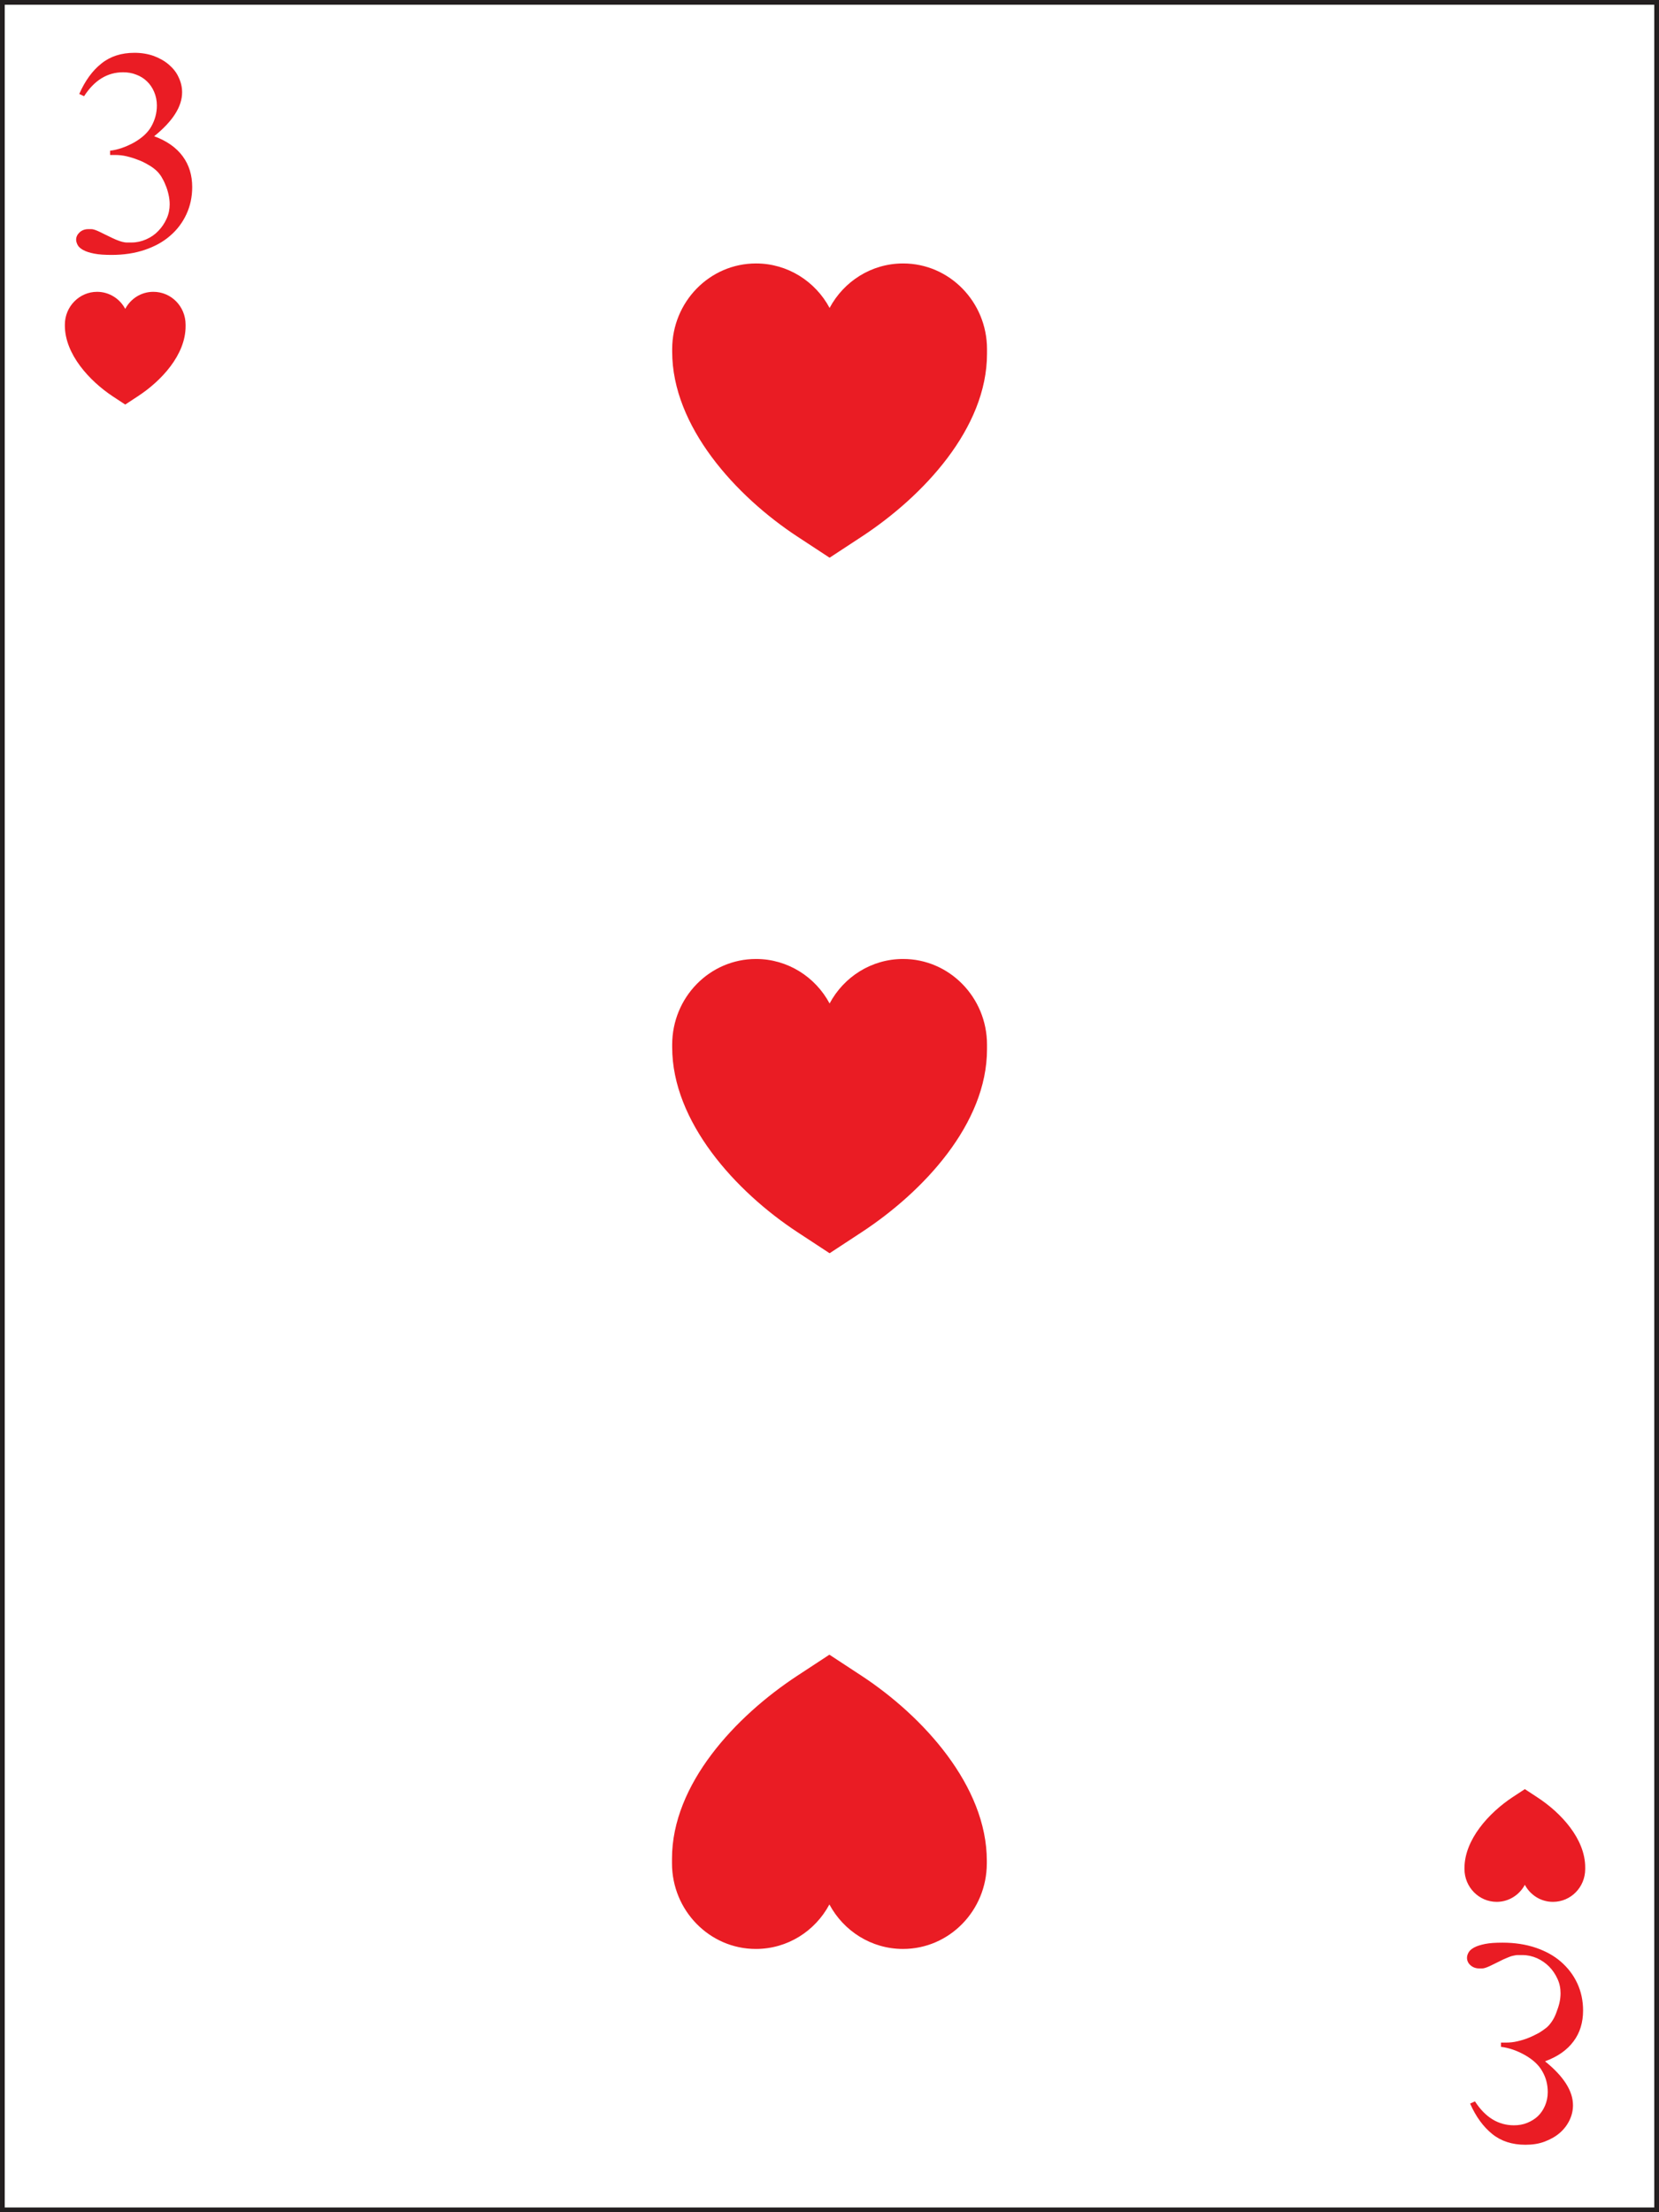 <?xml version="1.0" encoding="UTF-8" standalone="no"?>
<!-- Uploaded to: SVG Repo, www.svgrepo.com, Generator: SVG Repo Mixer Tools -->

<svg
   height="800"
   width="600"
   version="1.1"
   id="Layer_1"
   viewBox="0 0 377.815 503.754"
   xml:space="preserve"
   sodipodi:docname="H3.svg"
   inkscape:version="1.2.2 (b0a8486, 2022-12-01)"
   xmlns:inkscape="http://www.inkscape.org/namespaces/inkscape"
   xmlns:sodipodi="http://sodipodi.sourceforge.net/DTD/sodipodi-0.dtd"
   xmlns="http://www.w3.org/2000/svg"
   xmlns:svg="http://www.w3.org/2000/svg"><rect x="0" y="0" width="377.815" height="503.754" fill="#333333" stroke="none"/><defs
   id="defs158529" /><sodipodi:namedview
   id="namedview158527"
   pagecolor="#ffffff"
   bordercolor="#000000"
   borderopacity="0.25"
   inkscape:showpageshadow="2"
   inkscape:pageopacity="0.0"
   inkscape:pagecheckerboard="0"
   inkscape:deskcolor="#d1d1d1"
   showgrid="false"
   inkscape:zoom="0.63194332"
   inkscape:cx="-29.274777"
   inkscape:cy="466.02281"
   inkscape:window-width="1390"
   inkscape:window-height="949"
   inkscape:window-x="530"
   inkscape:window-y="25"
   inkscape:window-maximized="0"
   inkscape:current-layer="Layer_1" />

<rect
   x="0.54"
   y="0.54"
   class="st0"
   width="376.735"
   height="502.674"
   id="rect14185"
   style="fill:#ffffff;stroke:#231f20;stroke-width:1.08;stroke-miterlimit:10" /><path
   class="st20"
   d="m 361.009,425.353 v 0 c 0,0.085 0,0.169 0,0.253 0,4.138 -3.271,7.474 -7.338,7.474 -2.785,0 -5.172,-1.562 -6.409,-3.885 -1.238,2.322 -3.669,3.885 -6.409,3.885 -4.022,0 -7.338,-3.336 -7.338,-7.474 0,-0.085 0,-0.169 0,-0.211 v 0 c 0,-6.502 5.569,-12.583 10.918,-16.129 l 2.829,-1.858 2.829,1.858 c 5.393,3.505 10.918,9.458 10.918,15.961 v 0 c 0,0 0,0.04 0,0.04 z"
   id="path15665"
   style="fill:#ea1c24;stroke-width:4.32" /><path
   class="st20"
   d="m 42.267,74.178 v 0 c 0,-0.085 0,-0.169 0,-0.253 0,-4.138 -3.271,-7.474 -7.338,-7.474 -2.785,0 -5.172,1.562 -6.409,3.885 -1.238,-2.322 -3.669,-3.885 -6.409,-3.885 -4.022,0 -7.338,3.336 -7.338,7.474 0,0.085 0,0.169 0,0.211 v 0 c 0,6.502 5.569,12.583 10.918,16.13 l 2.829,1.858 2.829,-1.858 c 5.393,-3.505 10.918,-9.458 10.918,-15.961 v 0 c 0,0 0,-0.04 0,-0.04 z"
   id="path15683"
   style="fill:#ea1c24;stroke-width:4.32" /><path
   class="st20"
   d="m 153.038,423.664 v 0 c 0,0.211 0,0.422 0,0.633 0,10.767 8.575,19.507 19.095,19.507 7.249,0 13.526,-4.096 16.753,-10.134 3.227,6.038 9.548,10.134 16.753,10.134 10.564,0 19.095,-8.74 19.095,-19.507 0,-0.211 0,-0.422 0,-0.591 v 0 c 0,-17.016 -14.498,-32.892 -28.51,-42.097 l -7.338,-4.814 -7.338,4.814 c -14.012,9.205 -28.51,24.659 -28.51,41.633 v 0 c 0,0.04 0,0.127 0,0.169 z"
   id="path15699"
   style="fill:#ea1c24;stroke-width:4.32" /><path
   class="st20"
   d="m 224.778,80.132 v 0 c 0,-0.211 0,-0.422 0,-0.634 0,-10.767 -8.575,-19.507 -19.095,-19.507 -7.249,0 -13.526,4.096 -16.753,10.134 -3.227,-6.038 -9.548,-10.134 -16.753,-10.134 -10.564,0 -19.095,8.74 -19.095,19.507 0,0.211 0,0.422 0,0.591 v 0 c 0,17.016 14.498,32.892 28.51,42.097 l 7.338,4.814 7.338,-4.814 c 14.012,-9.205 28.51,-24.659 28.51,-41.633 v 0 c 0,-0.04 0,-0.127 0,-0.169 z"
   id="path15701"
   style="fill:#ea1c24;stroke-width:4.32" /><path
   class="st20"
   d="m 224.778,238.513 v 0 c 0,-0.211 0,-0.422 0,-0.633 0,-10.767 -8.575,-19.507 -19.095,-19.507 -7.249,0 -13.526,4.096 -16.753,10.134 -3.227,-6.038 -9.548,-10.134 -16.753,-10.134 -10.564,0 -19.095,8.74 -19.095,19.507 0,0.211 0,0.422 0,0.591 v 0 c 0,17.016 14.498,32.892 28.51,42.097 l 7.338,4.814 7.338,-4.814 c 14.012,-9.205 28.51,-24.659 28.51,-41.633 v 0 c 0,-0.04 0,-0.127 0,-0.169 z"
   id="path15711"
   style="fill:#ea1c24;stroke-width:4.32" /><path
   class="st20"
   d="m 18.044,21.399 c 1.326,-2.998 3.006,-5.32 5.039,-6.925 2.033,-1.647 4.553,-2.449 7.559,-2.449 1.591,0 3.05,0.253 4.376,0.718 1.326,0.507 2.475,1.14 3.448,1.985 0.973,0.844 1.724,1.773 2.21,2.871 0.531,1.098 0.796,2.238 0.796,3.42 0,3.251 -2.122,6.587 -6.365,10.007 2.873,1.056 5.039,2.576 6.498,4.56 1.459,1.985 2.166,4.307 2.166,7.009 0,2.238 -0.442,4.307 -1.326,6.207 -0.884,1.9 -2.122,3.547 -3.713,4.898 -1.591,1.393 -3.536,2.449 -5.79,3.209 -2.254,0.76 -4.774,1.14 -7.514,1.14 -1.591,0 -2.917,-0.084 -3.978,-0.296 -1.061,-0.211 -1.856,-0.465 -2.475,-0.802 -0.619,-0.338 -1.061,-0.718 -1.282,-1.14 -0.221,-0.422 -0.354,-0.844 -0.354,-1.224 0,-0.634 0.265,-1.182 0.796,-1.689 0.531,-0.465 1.193,-0.718 1.945,-0.718 0.31,0 0.575,0 0.751,0 0.177,0 0.398,0.04 0.663,0.127 0.265,0.084 0.619,0.211 1.061,0.422 0.442,0.211 1.061,0.507 1.901,0.929 0.84,0.422 1.503,0.718 1.989,0.929 0.531,0.211 0.972,0.38 1.326,0.465 0.398,0.084 0.707,0.169 1.061,0.169 0.31,0 0.707,0 1.149,0 1.149,0 2.254,-0.253 3.315,-0.718 1.061,-0.465 1.989,-1.098 2.741,-1.9 0.796,-0.802 1.414,-1.731 1.901,-2.787 0.486,-1.056 0.707,-2.153 0.707,-3.293 0,-0.718 -0.088,-1.478 -0.265,-2.238 -0.177,-0.76 -0.398,-1.52 -0.707,-2.196 -0.265,-0.718 -0.619,-1.351 -0.972,-1.942 -0.398,-0.591 -0.796,-1.056 -1.238,-1.436 -0.486,-0.422 -1.061,-0.844 -1.768,-1.224 -0.707,-0.422 -1.459,-0.802 -2.299,-1.098 -0.84,-0.338 -1.68,-0.591 -2.564,-0.802 -0.884,-0.211 -1.768,-0.296 -2.652,-0.296 h -1.105 v -0.971 c 1.768,-0.211 3.58,-0.844 5.437,-1.858 1.856,-1.056 3.183,-2.28 3.978,-3.716 0.796,-1.436 1.238,-2.998 1.238,-4.729 0,-1.098 -0.221,-2.153 -0.618,-3.082 -0.398,-0.929 -0.928,-1.731 -1.636,-2.407 -0.707,-0.676 -1.503,-1.182 -2.431,-1.52 -0.928,-0.38 -1.945,-0.549 -3.006,-0.549 -3.58,0 -6.542,1.816 -8.885,5.447 z"
   id="path16115"
   style="fill:#ea1c24;stroke-width:4.32" /><path
   class="st20"
   d="m 335.902,478.513 c 2.343,3.631 5.304,5.447 8.885,5.447 1.061,0 2.078,-0.169 3.006,-0.549 0.928,-0.38 1.768,-0.887 2.431,-1.52 0.707,-0.676 1.238,-1.478 1.635,-2.407 0.398,-0.929 0.619,-1.942 0.619,-3.082 0,-1.731 -0.398,-3.293 -1.238,-4.729 -0.796,-1.436 -2.122,-2.66 -3.978,-3.716 -1.812,-1.013 -3.625,-1.647 -5.437,-1.858 v -0.971 h 1.105 c 0.884,0 1.768,-0.085 2.652,-0.296 0.884,-0.211 1.768,-0.465 2.564,-0.802 0.84,-0.338 1.591,-0.718 2.299,-1.098 0.707,-0.422 1.282,-0.844 1.768,-1.224 0.442,-0.38 0.84,-0.844 1.238,-1.436 0.398,-0.591 0.707,-1.224 0.972,-1.942 0.265,-0.718 0.531,-1.436 0.707,-2.196 0.177,-0.76 0.265,-1.52 0.265,-2.238 0,-1.14 -0.221,-2.28 -0.707,-3.293 -0.486,-1.056 -1.105,-1.985 -1.901,-2.787 -0.796,-0.802 -1.724,-1.436 -2.741,-1.9 -1.061,-0.465 -2.166,-0.718 -3.315,-0.718 -0.442,0 -0.84,0 -1.149,0 -0.31,0 -0.663,0.085 -1.061,0.169 -0.398,0.085 -0.84,0.253 -1.326,0.465 -0.531,0.211 -1.193,0.507 -1.989,0.929 -0.84,0.422 -1.459,0.718 -1.901,0.929 -0.442,0.211 -0.796,0.338 -1.061,0.422 -0.265,0.085 -0.486,0.127 -0.663,0.127 -0.177,0 -0.442,0 -0.751,0 -0.751,0 -1.414,-0.253 -1.945,-0.718 -0.531,-0.465 -0.796,-1.056 -0.796,-1.689 0,-0.422 0.133,-0.844 0.354,-1.224 0.221,-0.422 0.663,-0.802 1.282,-1.14 0.619,-0.338 1.459,-0.591 2.475,-0.802 1.061,-0.211 2.343,-0.296 3.978,-0.296 2.74,0 5.26,0.38 7.514,1.14 2.254,0.76 4.199,1.816 5.791,3.209 1.591,1.393 2.829,2.998 3.713,4.898 0.884,1.9 1.326,3.969 1.326,6.207 0,2.702 -0.707,5.067 -2.166,7.009 -1.459,1.985 -3.625,3.505 -6.498,4.56 4.243,3.42 6.365,6.756 6.365,10.007 0,1.182 -0.265,2.322 -0.796,3.42 -0.531,1.098 -1.282,2.069 -2.21,2.871 -0.972,0.844 -2.122,1.478 -3.448,1.985 -1.326,0.507 -2.785,0.718 -4.376,0.718 -3.006,0 -5.525,-0.802 -7.559,-2.449 -2.033,-1.647 -3.713,-3.927 -5.039,-6.925 z"
   id="path16117"
   style="fill:#ea1c24;stroke-width:4.32" /></svg>
